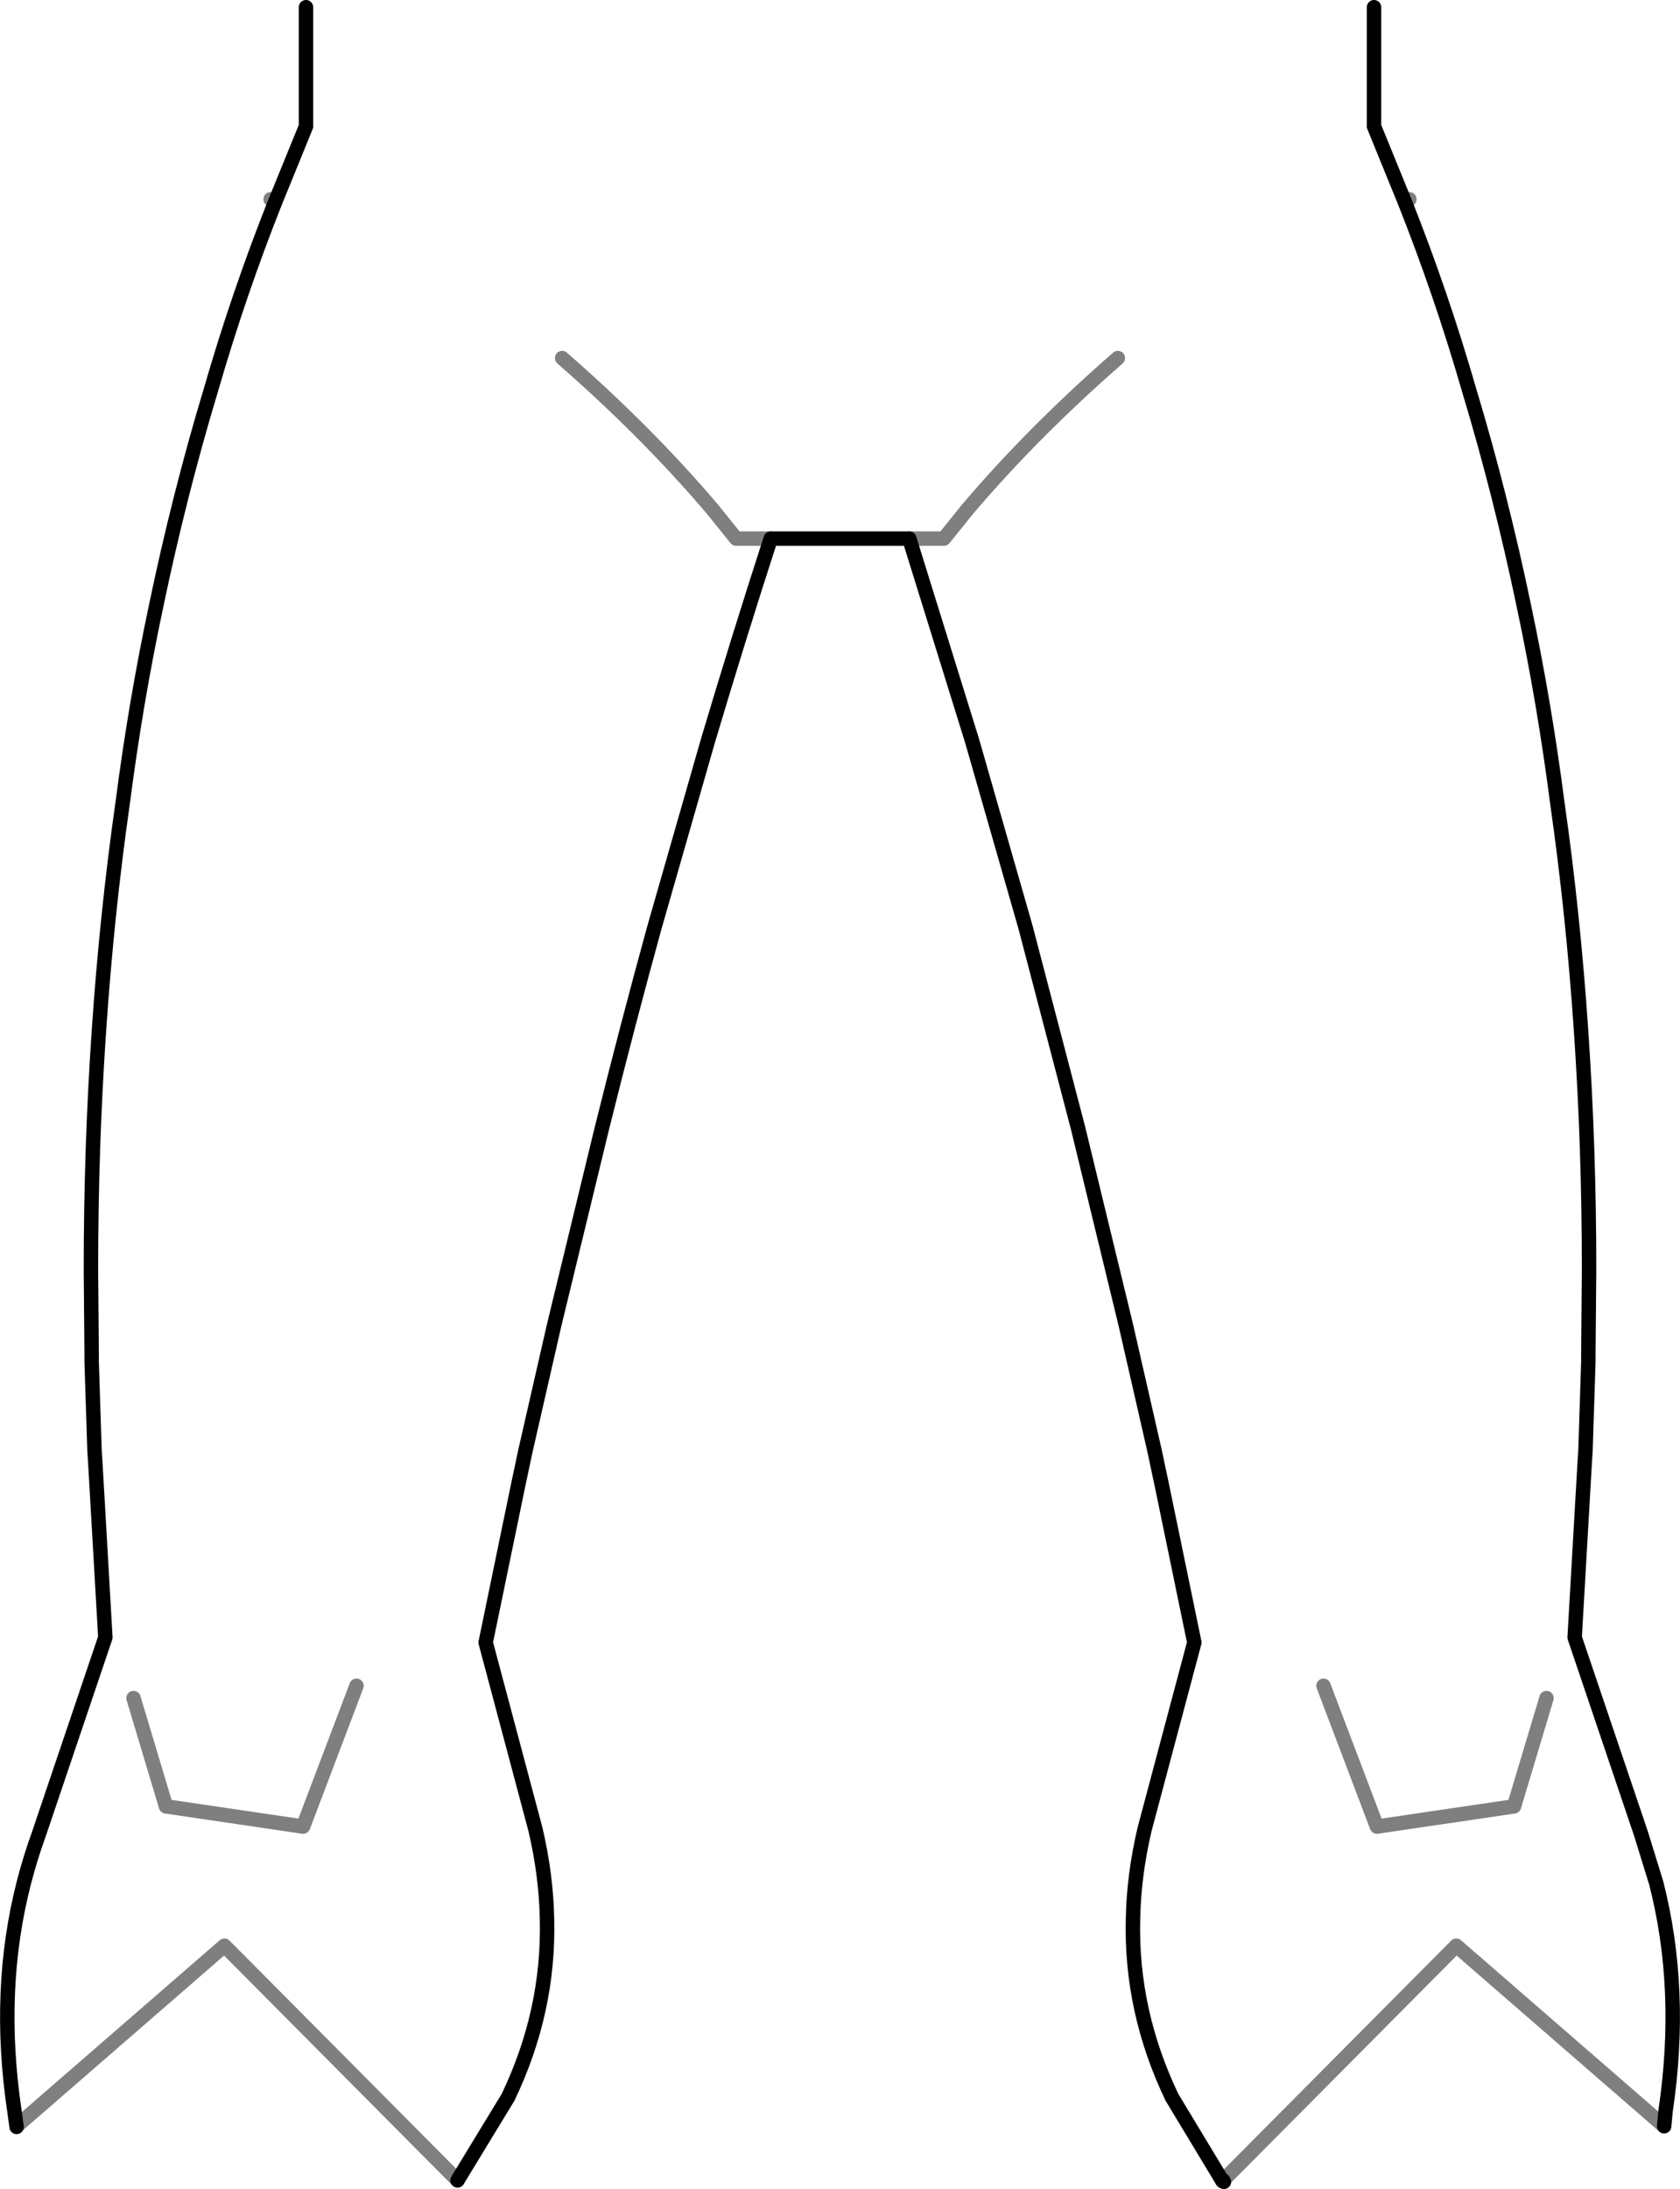 <?xml version="1.0" encoding="UTF-8" standalone="no"?>
<svg xmlns:xlink="http://www.w3.org/1999/xlink" height="151.6px" width="116.4px" xmlns="http://www.w3.org/2000/svg">
  <g transform="matrix(1.0, 0.0, 0.0, 1.0, -341.7, -306.6)">
    <path d="M395.1 343.9 L392.7 343.9 391.05 341.85 Q386.5 336.5 380.65 331.4 M373.4 457.6 L357.25 441.35 342.85 453.85 M360.8 320.5 L360.45 320.4 M404.7 343.9 L407.1 343.9 408.75 341.85 Q413.3 336.5 419.15 331.4 M439.0 320.5 L439.35 320.4 M433.4 423.35 L437.1 433.1 446.6 431.7 448.85 424.2 M426.5 457.7 L426.4 457.65 M426.45 457.6 L442.6 441.35 457.0 453.85 M350.95 424.2 L353.2 431.7 362.7 433.1 366.4 423.35" fill="none" stroke="#000000" stroke-linecap="round" stroke-linejoin="round" stroke-opacity="0.502" stroke-width="1.0"/>
    <path d="M426.4 457.65 L422.9 451.85 Q420.05 445.9 420.2 439.55 420.25 436.5 421.0 433.3 L424.45 420.35 422.25 409.7 421.7 407.1 419.7 398.35 416.4 384.75 412.75 370.8 409.05 357.9 404.7 343.9 395.1 343.9 Q392.85 350.85 390.75 357.9 L387.05 370.8 Q385.15 377.7 383.4 384.75 L380.1 398.35 378.1 407.1 377.55 409.7 375.35 420.35 378.8 433.3 Q379.55 436.5 379.6 439.55 379.75 445.9 376.9 451.85 L373.4 457.6 M342.85 453.85 L342.85 453.9 342.7 452.8 Q341.45 444.4 343.35 437.0 343.8 435.25 344.4 433.6 L349.0 420.0 348.3 407.85 348.25 407.1 348.05 400.9 348.05 400.4 348.0 394.55 Q348.0 386.1 348.55 378.05 349.1 369.9 350.2 362.2 351.1 355.25 352.5 348.65 354.1 340.95 356.3 333.65 358.25 326.9 360.8 320.5 L362.9 315.35 362.9 307.1 M457.0 453.85 L457.1 452.8 Q458.35 444.4 456.45 437.0 L455.4 433.6 450.8 420.0 451.5 407.85 451.55 407.1 451.75 400.9 451.75 400.4 451.8 394.55 Q451.8 386.1 451.25 378.05 450.7 369.9 449.6 362.2 448.7 355.25 447.3 348.65 445.7 340.95 443.5 333.65 441.55 326.9 439.0 320.5 L436.9 315.35 436.9 307.1 M426.5 457.7 L426.45 457.6" fill="none" stroke="#000000" stroke-linecap="round" stroke-linejoin="round" stroke-width="1.0"/>
  </g>
</svg>
